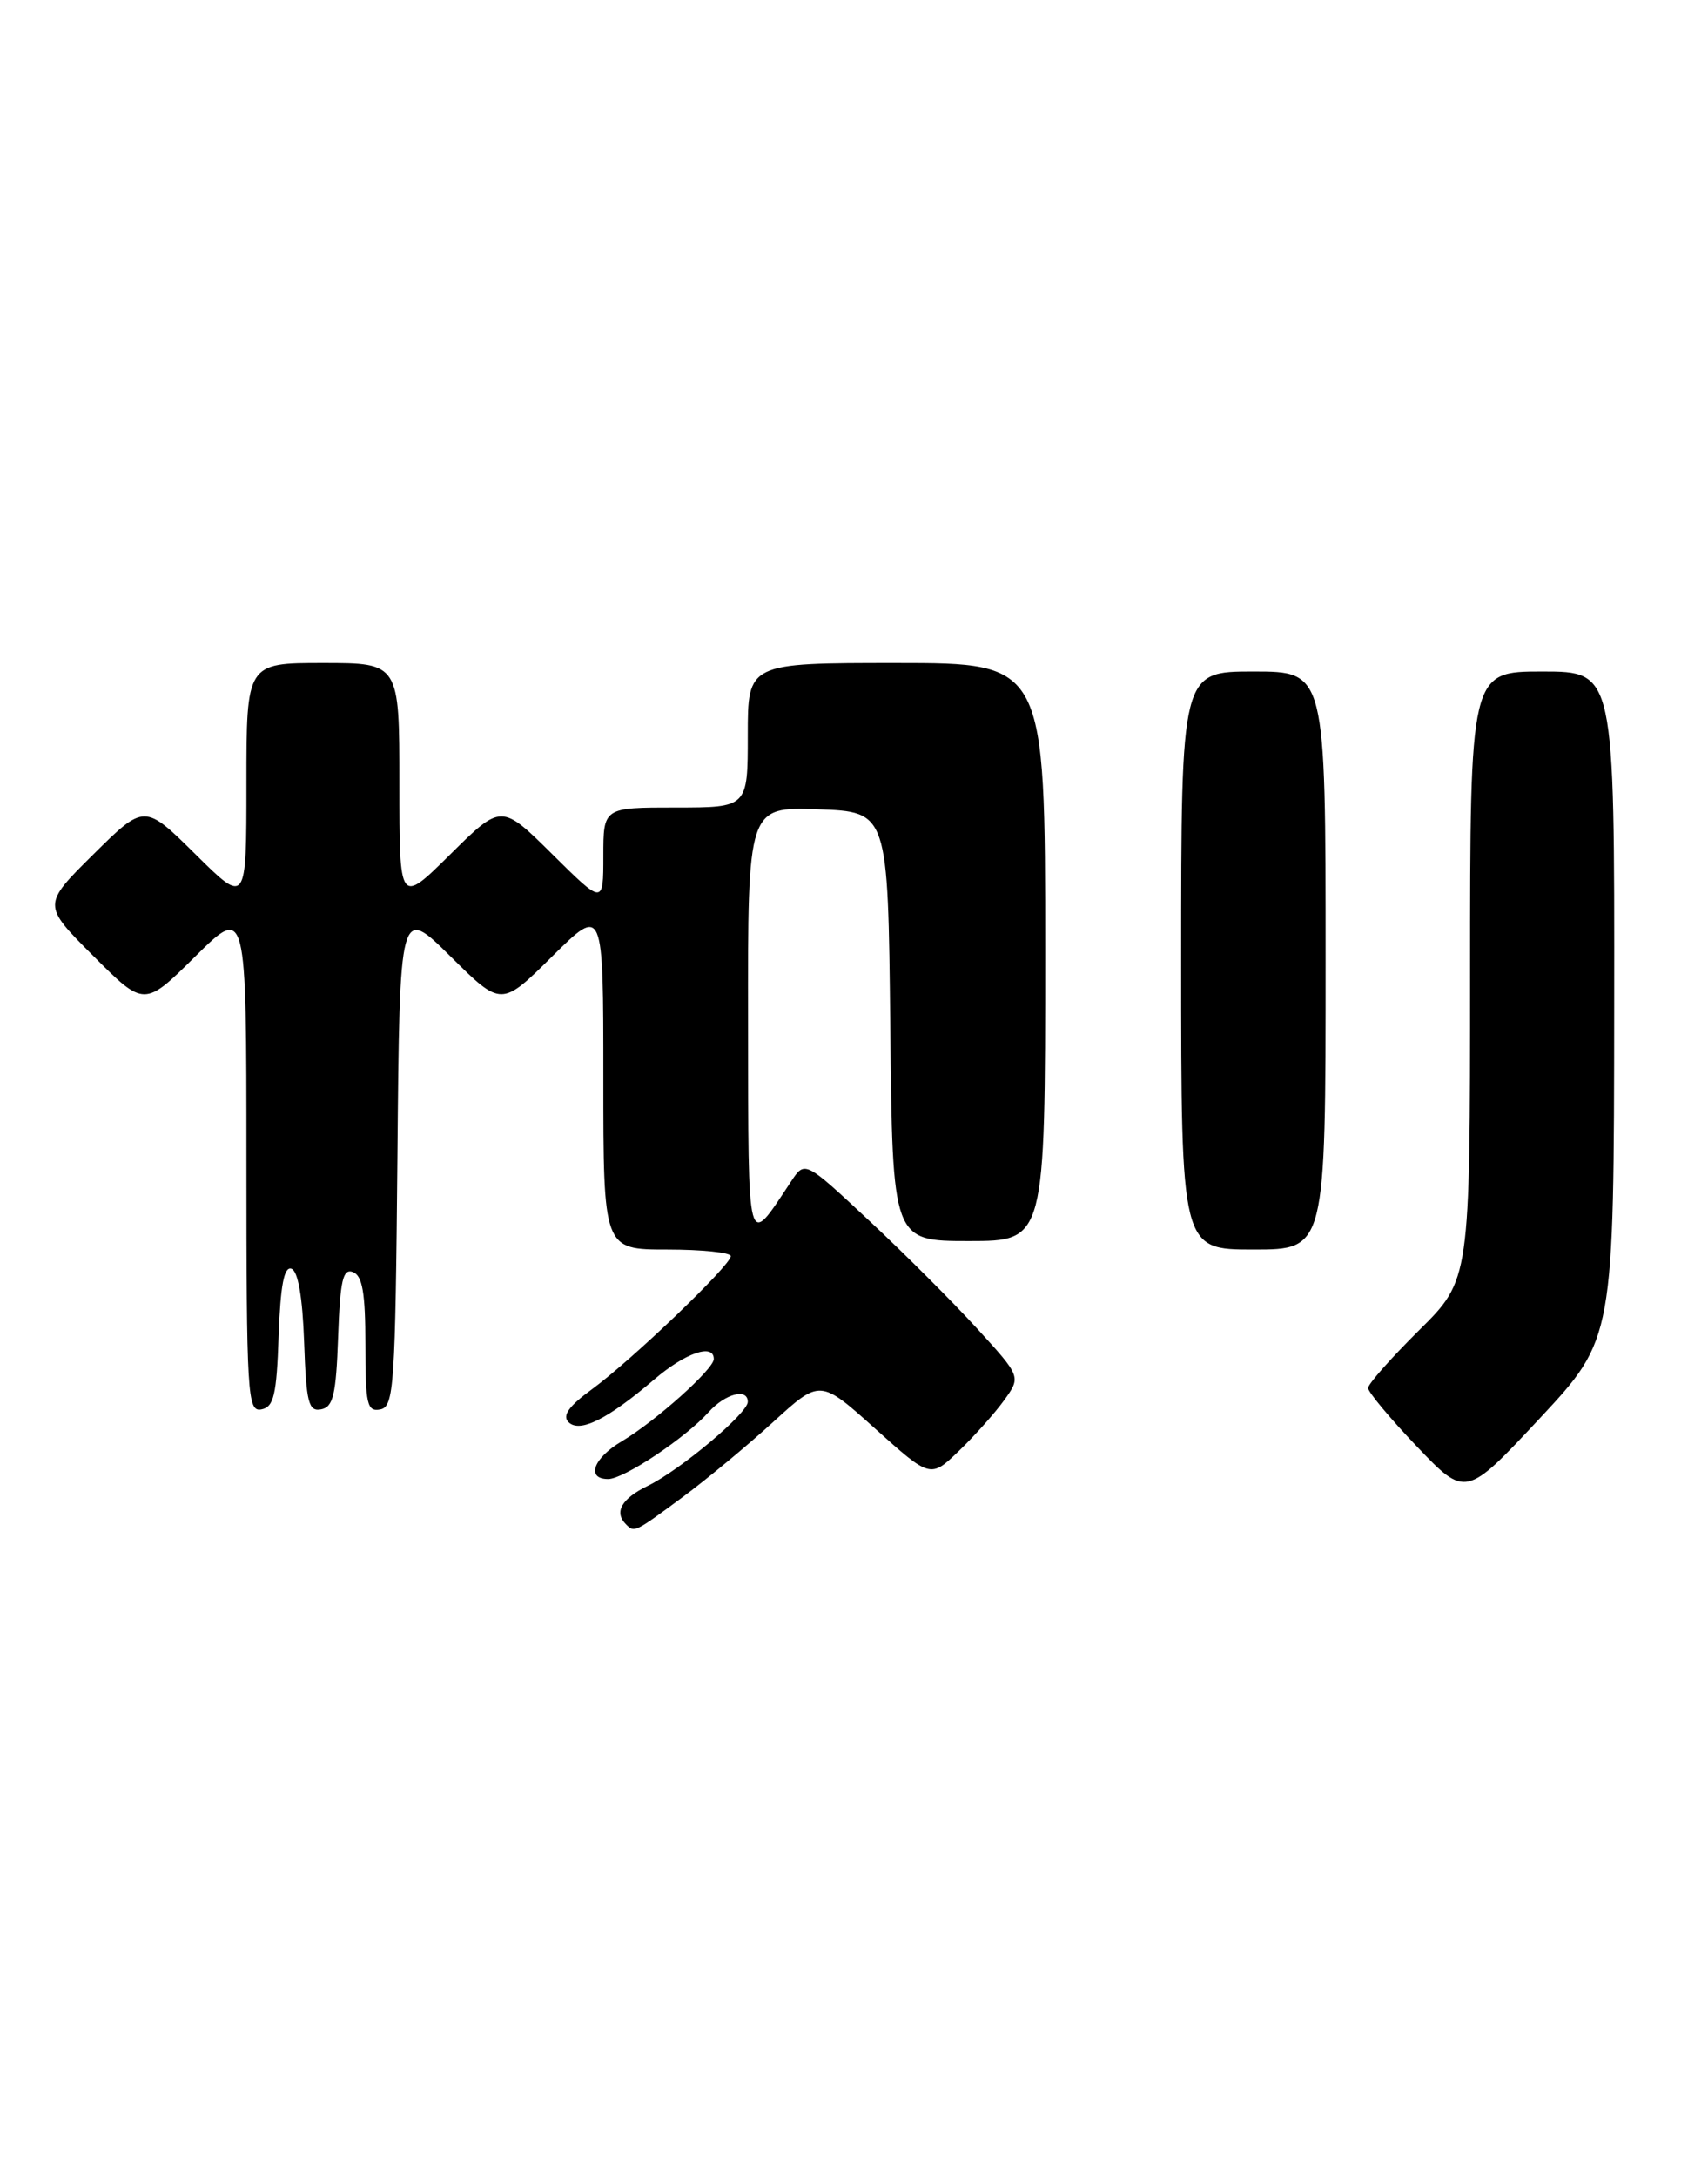 <?xml version="1.0" encoding="UTF-8" standalone="no"?>
<!DOCTYPE svg PUBLIC "-//W3C//DTD SVG 1.1//EN" "http://www.w3.org/Graphics/SVG/1.1/DTD/svg11.dtd" >
<svg xmlns="http://www.w3.org/2000/svg" xmlns:xlink="http://www.w3.org/1999/xlink" version="1.1" viewBox="0 0 201 256">
 <g >
 <path fill="currentColor"
d=" M 80.30 176.15 C 83.17 174.03 87.99 170.03 91.01 167.27 C 96.51 162.25 96.51 162.25 103.00 168.08 C 109.50 173.91 109.50 173.91 112.84 170.70 C 114.67 168.94 117.07 166.25 118.17 164.73 C 120.16 161.96 120.16 161.96 114.99 156.30 C 112.15 153.19 106.43 147.47 102.27 143.59 C 94.72 136.54 94.72 136.54 93.11 138.97 C 87.84 146.92 88.07 147.78 88.03 120.21 C 88.00 94.92 88.00 94.92 96.25 95.21 C 104.50 95.50 104.50 95.50 104.77 120.75 C 105.03 146.00 105.03 146.00 114.02 146.00 C 123.00 146.00 123.00 146.00 123.00 112.00 C 123.00 78.00 123.00 78.00 105.50 78.00 C 88.00 78.00 88.00 78.00 88.00 86.50 C 88.00 95.00 88.00 95.00 79.50 95.00 C 71.00 95.00 71.00 95.00 71.00 100.72 C 71.00 106.44 71.00 106.44 65.00 100.50 C 59.00 94.56 59.00 94.56 53.00 100.50 C 47.00 106.44 47.00 106.44 47.00 92.22 C 47.00 78.00 47.00 78.00 38.00 78.00 C 29.00 78.00 29.00 78.00 29.00 92.22 C 29.00 106.44 29.00 106.44 23.00 100.50 C 17.00 94.56 17.00 94.56 10.99 100.51 C 4.98 106.46 4.98 106.46 10.98 112.46 C 16.98 118.46 16.98 118.46 22.99 112.51 C 29.00 106.56 29.00 106.56 29.00 136.35 C 29.00 164.19 29.12 166.12 30.75 165.81 C 32.22 165.53 32.55 164.15 32.79 157.17 C 33.00 151.22 33.43 148.97 34.29 149.26 C 35.07 149.52 35.60 152.57 35.79 157.90 C 36.04 165.04 36.31 166.09 37.79 165.80 C 39.21 165.53 39.55 164.08 39.79 157.29 C 40.03 150.59 40.35 149.20 41.54 149.65 C 42.65 150.08 43.00 152.12 43.00 158.18 C 43.00 165.23 43.20 166.11 44.75 165.81 C 46.36 165.50 46.52 163.15 46.77 136.03 C 47.03 106.59 47.03 106.59 53.02 112.52 C 59.00 118.44 59.00 118.44 65.00 112.50 C 71.00 106.56 71.00 106.56 71.00 126.78 C 71.00 147.00 71.00 147.00 78.50 147.00 C 82.62 147.00 86.00 147.35 86.00 147.78 C 86.00 148.85 74.36 160.00 69.67 163.43 C 66.95 165.41 66.14 166.54 66.90 167.30 C 68.21 168.61 71.49 166.98 76.96 162.31 C 80.64 159.15 84.00 158.00 84.00 159.88 C 84.00 161.07 77.11 167.23 73.17 169.56 C 69.82 171.54 68.93 174.00 71.57 174.00 C 73.41 174.00 80.66 169.17 83.40 166.12 C 85.35 163.95 88.00 163.26 88.00 164.92 C 88.00 166.26 80.05 172.94 76.25 174.79 C 73.14 176.30 72.23 177.90 73.67 179.33 C 74.65 180.32 74.66 180.32 80.30 176.15 Z  M 189.96 118.25 C 190.00 79.00 190.00 79.00 181.50 79.00 C 173.00 79.00 173.00 79.00 173.00 114.78 C 173.00 150.56 173.00 150.56 167.00 156.50 C 163.70 159.77 161.00 162.82 161.00 163.29 C 161.00 163.76 163.58 166.86 166.74 170.17 C 172.49 176.19 172.49 176.19 181.21 166.85 C 189.93 157.50 189.93 157.50 189.96 118.25 Z  M 156.00 113.00 C 156.00 79.00 156.00 79.00 147.50 79.00 C 139.00 79.00 139.00 79.00 139.00 113.00 C 139.00 147.00 139.00 147.00 147.50 147.00 C 156.00 147.00 156.00 147.00 156.00 113.00 Z "/>
</g>
</svg>